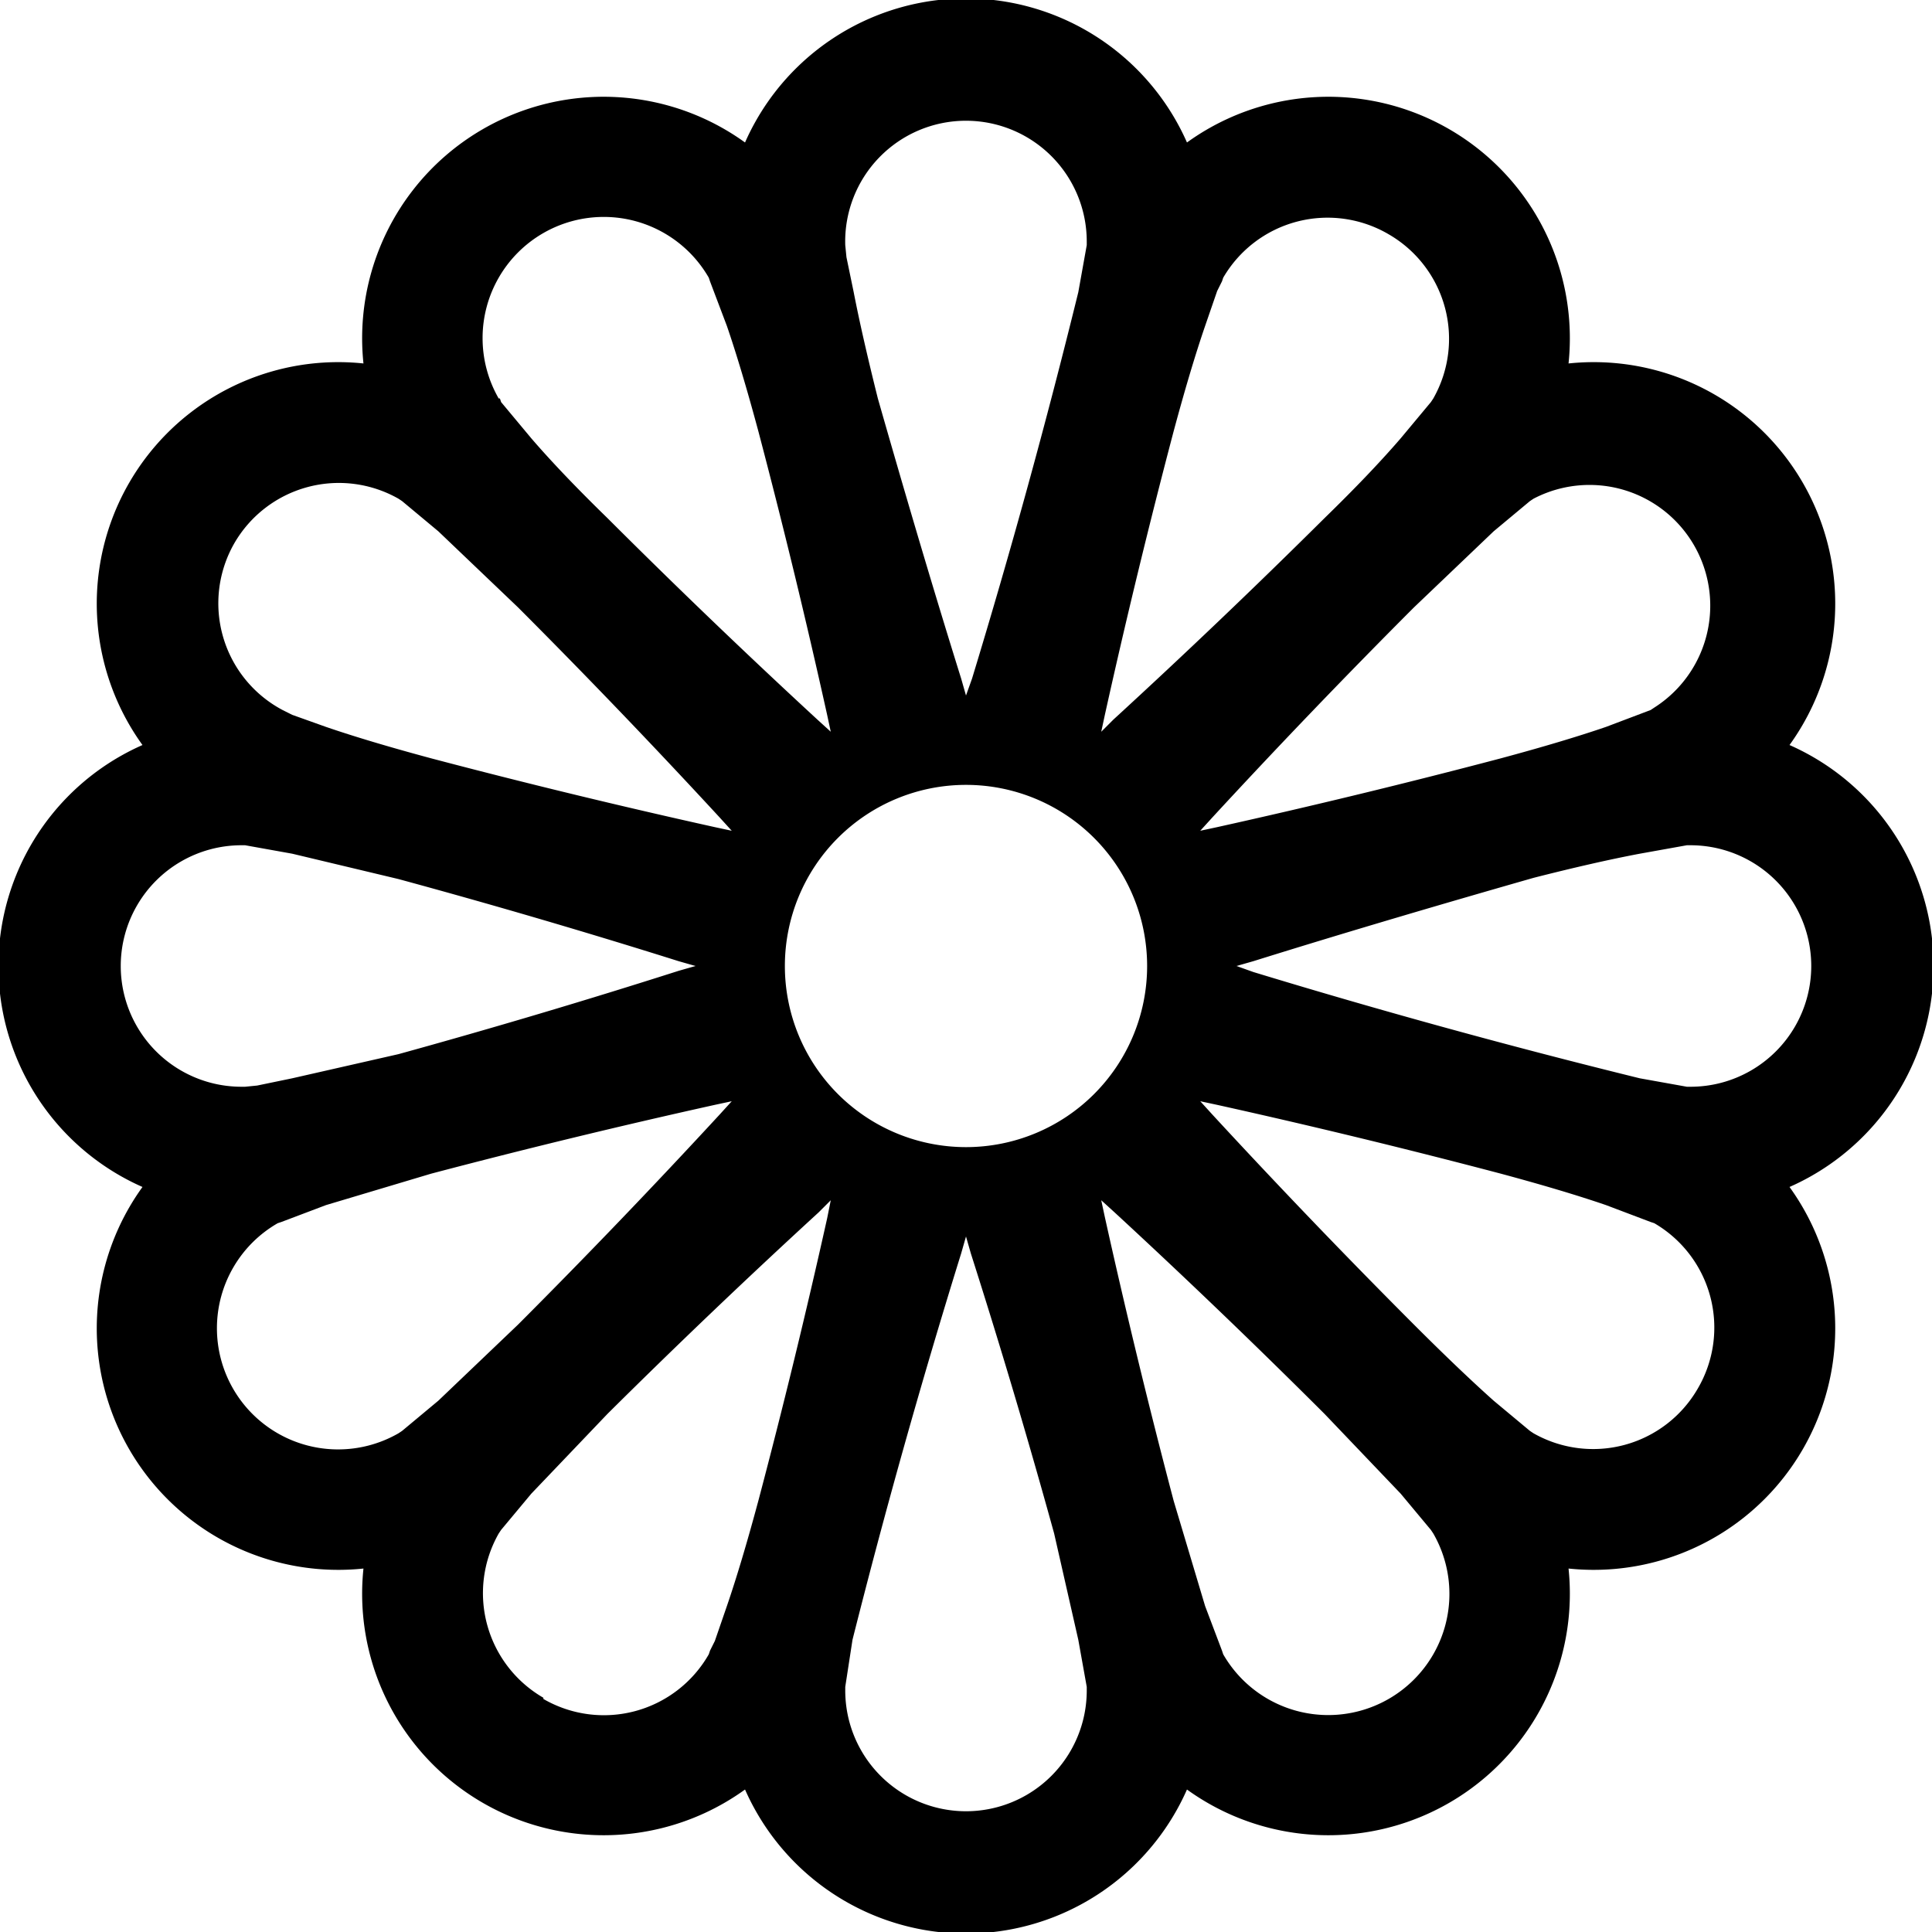 <svg xmlns="http://www.w3.org/2000/svg" width="16" height="16" viewBox="0 0 16 16"><path d="M6.17 1.18a2 2 0 0 1 3.66 0 2 2 0 0 1 3.16 1.83 2 2 0 0 1 1.83 3.16 2 2 0 0 1 0 3.66 2 2 0 0 1-1.83 3.16 2 2 0 0 1-3.16 1.83 2 2 0 0 1-3.66 0 2 2 0 0 1-3.16-1.83 2 2 0 0 1-1.83-3.16 2 2 0 0 1 0-3.66 2 2 0 0 1 1.83-3.16 2 2 0 0 1 3.16-1.83M8 1a1 1 0 0 0-1 1.03l.01.1.06.29q.07.36.2.88c.2.7.44 1.52.69 2.32l.04.14.05-.14a61 61 0 0 0 .88-3.2L9 2.03V2a1 1 0 0 0-1-1M2 9h.03l.1-.01.29-.06.88-.2a61 61 0 0 0 2.32-.69L5.76 8l-.14-.04a61 61 0 0 0-2.32-.68l-.88-.21L2.03 7H2a1 1 0 1 0 0 2m7 5v-.03l-.07-.39-.2-.88a61 61 0 0 0-.69-2.32L8 10.24l-.04.14a61 61 0 0 0-.9 3.2l-.06.39V14a1 1 0 1 0 2 0m-5.7-2.13.03-.02.3-.25.66-.63a61 61 0 0 0 1.67-1.74l.1-.11-.14.03a61 61 0 0 0-2.35.57l-.87.26-.37.14-.03.01a1 1 0 1 0 1 1.74m1.2 2.2a1 1 0 0 0 1.37-.37l.01-.03.04-.08.1-.29q.12-.35.26-.87a61 61 0 0 0 .57-2.34l.03-.15-.1.1a61 61 0 0 0-1.75 1.67l-.63.66-.25.3-.02.03a1 1 0 0 0 .37 1.36m9.2-8.2a1 1 0 0 0-1-1.73l-.03.02-.3.25-.66.63a61 61 0 0 0-1.67 1.74l-.1.11.14-.03a61 61 0 0 0 2.35-.57q.52-.14.87-.26l.37-.14zm-2.2-3.92a1 1 0 0 0-1.37.36l-.01.03-.04.08-.1.29q-.12.35-.26.87a61 61 0 0 0-.57 2.35l-.03.14.1-.1a61 61 0 0 0 1.75-1.67q.38-.37.63-.66l.25-.3.02-.03a1 1 0 0 0-.37-1.36M14 9a1 1 0 0 0 0-2h-.03l-.39.07q-.37.07-.88.2c-.7.2-1.52.44-2.32.69l-.14.04.14.05a61 61 0 0 0 3.2.88l.39.07zM1.94 4.5a1 1 0 0 0 .4 1.38l.08.04.28.1q.35.12.87.26a61 61 0 0 0 2.35.57l.14.03-.1-.11a61 61 0 0 0-1.67-1.74l-.66-.63-.3-.25-.03-.02a1 1 0 0 0-1.36.37m2.2-1.2.01.03.25.3q.25.29.63.66a61 61 0 0 0 1.74 1.67l.11.1-.03-.14a61 61 0 0 0-.57-2.35q-.14-.52-.26-.87l-.14-.37-.01-.03a1 1 0 1 0-1.74 1m9.93 8.2a1 1 0 0 0-.36-1.37l-.03-.01-.37-.14q-.35-.12-.87-.26a61 61 0 0 0-2.35-.57l-.14-.03.1.11a61 61 0 0 0 1.67 1.74q.38.38.66.63l.3.25.03.02a1 1 0 0 0 1.36-.37m-3.93 2.2a1 1 0 0 0 1.74-1l-.02-.03-.25-.3-.63-.66a61 61 0 0 0-1.74-1.67l-.11-.1.03.14a61 61 0 0 0 .57 2.35l.26.87.14.37zM8 9.5a1.5 1.5 0 1 0 0-3 1.5 1.5 0 0 0 0 3"/></svg>